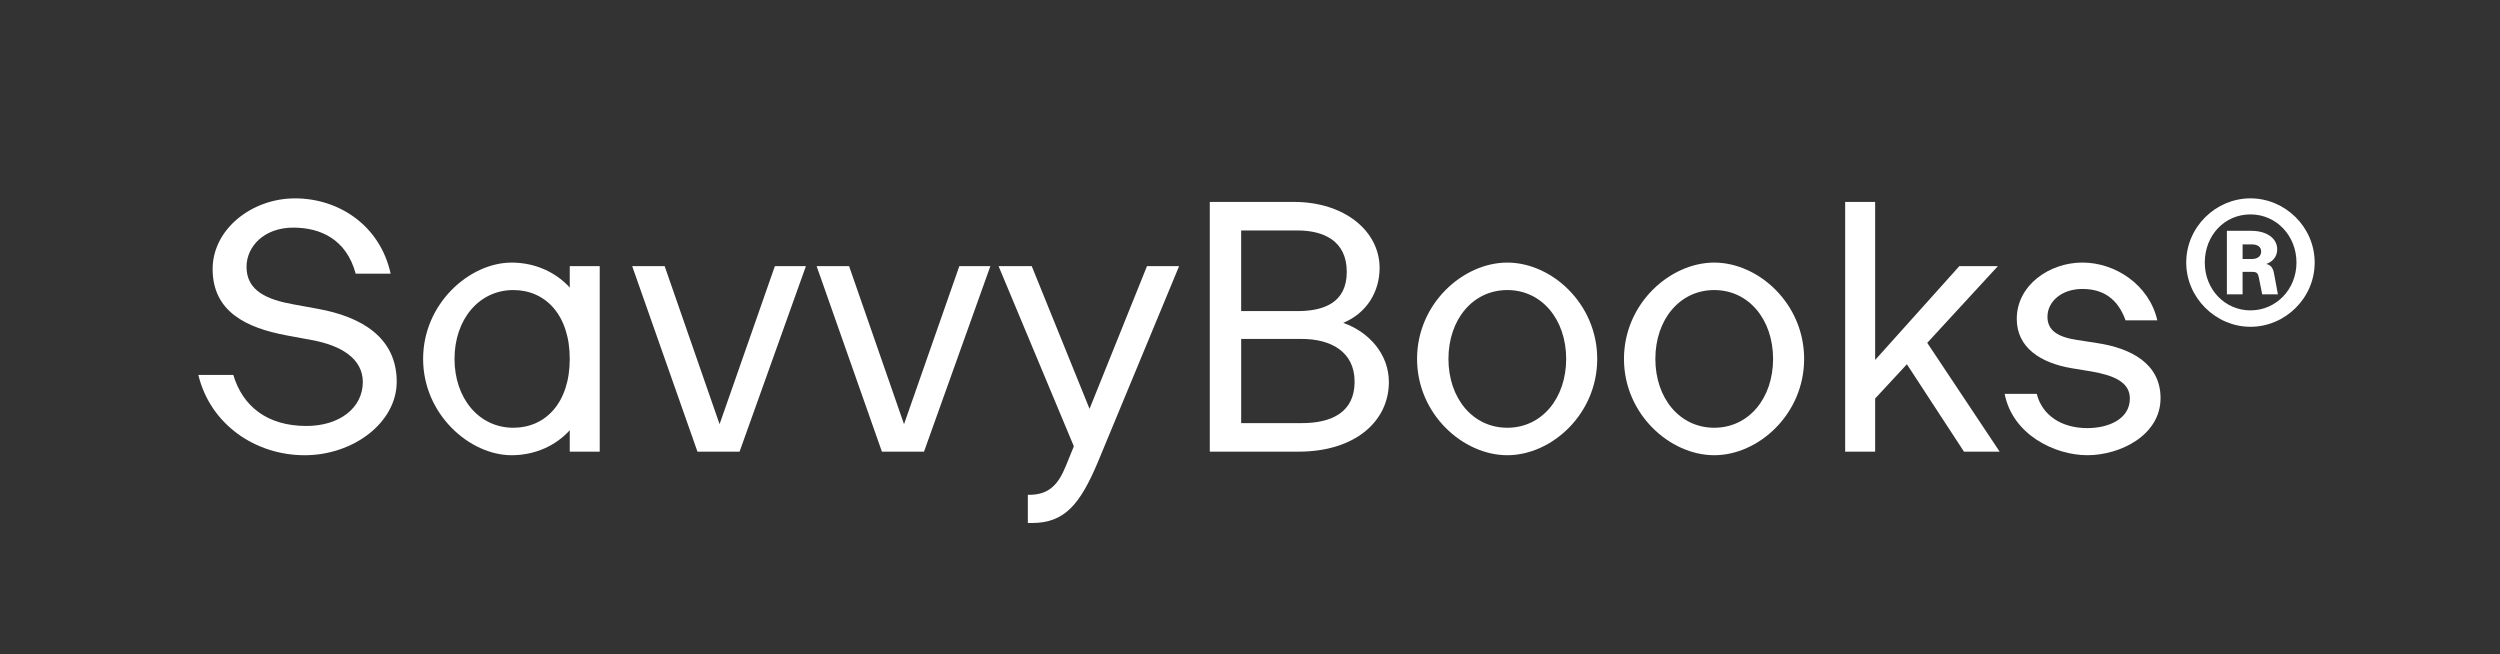 <svg width="1609" height="421" viewBox="0 0 1609 421" fill="none" xmlns="http://www.w3.org/2000/svg">
<rect x="0" y="0" width="1609" height="421" fill="#333333" stroke="none"/>
<path d="M127.66 241.32H150.16C156.13 261.3 171.74 274.15 197.23 274.15C218.58 274.15 233.51 262.44 233.51 245.91C233.51 230.76 219.5 222.26 200.45 218.82L184.38 215.84C158.66 211.02 136.85 200.69 136.85 173.13C136.85 147.64 161.88 127.67 189.89 127.67C217.9 127.67 244.54 144.89 251.42 176.12H228.92C222.95 154.08 206.42 146.5 188.74 146.5C169.91 146.5 158.66 158.67 158.66 171.76C158.66 187.37 172.21 192.88 188.74 195.87L205.04 198.85C232.36 203.9 255.32 216.99 255.32 245.69C255.32 271.87 227.54 292.99 196.08 292.99C164.62 292.99 135.46 273.47 127.66 241.33V241.32Z" fill="white"/>
<path d="M272.32 230.99C272.32 195.17 302.4 169 329.26 169C344.41 169 357.73 175.2 366.69 185.07V171.29H385.98V290.69H366.69V276.91C357.74 286.78 344.42 292.98 329.26 292.98C302.4 292.98 272.32 266.8 272.32 230.99ZM330.41 275.3C351.07 275.3 366.69 259.23 366.69 230.99C366.69 202.75 351.08 186.68 330.41 186.68C308.14 186.68 292.52 205.74 292.52 230.99C292.52 256.24 308.13 275.3 330.41 275.3Z" fill="white"/>
<path d="M406.87 171.29H427.76L463.12 273.01L498.71 171.29H518.69L475.98 290.69H448.89L406.87 171.29Z" fill="white"/>
<path d="M525.58 171.29H546.47L581.83 273.01L617.42 171.29H637.4L594.69 290.69H567.6L525.58 171.29Z" fill="white"/>
<path d="M661.51 318.47H662.2C674.83 318.47 681.03 312.27 686.08 299.64L691.13 287.24L642.68 171.29H664.03L701.23 263.13L738.2 171.29H758.87L706.52 297.57C695.27 324.2 685.4 336.6 664.27 336.6H661.52V318.46L661.51 318.47Z" fill="white"/>
<path d="M778.61 129.96H832.8C865.4 129.96 887.91 148.79 887.91 172.44C887.91 188.05 879.41 201.6 864.49 207.8C881.48 213.77 893.88 228.24 893.88 245.91C893.88 271.17 872.07 290.68 835.79 290.68H778.62V129.95L778.61 129.96ZM835.09 200.22C851.85 200.22 866.78 194.94 866.78 174.96C866.78 154.98 851.86 148.33 835.09 148.33H798.81V200.22H835.09ZM837.85 272.32C856.91 272.32 871.83 265.43 871.83 245.69C871.83 225.95 855.99 218.14 837.85 218.14H798.82V272.33H837.85V272.32Z" fill="white"/>
<path d="M912.02 230.99C912.02 195.4 941.64 169 970.11 169C998.58 169 1027.97 195.4 1027.97 230.99C1027.97 266.58 998.58 292.98 970.11 292.98C941.64 292.98 912.02 266.58 912.02 230.99ZM970.11 275.3C992.38 275.3 1007.99 256.24 1007.99 230.99C1007.99 205.74 992.38 186.68 970.11 186.68C947.84 186.68 932.22 205.74 932.22 230.99C932.22 256.24 947.83 275.3 970.11 275.3Z" fill="white"/>
<path d="M1045.19 230.99C1045.19 195.4 1074.81 169 1103.28 169C1131.75 169 1161.14 195.4 1161.14 230.99C1161.14 266.58 1131.75 292.98 1103.28 292.98C1074.81 292.98 1045.19 266.58 1045.19 230.99ZM1103.28 275.3C1125.55 275.3 1141.16 256.24 1141.16 230.99C1141.16 205.74 1125.55 186.68 1103.28 186.68C1081.01 186.68 1065.39 205.74 1065.39 230.99C1065.39 256.24 1081 275.3 1103.28 275.3Z" fill="white"/>
<path d="M1187.55 129.96H1206.84V231.68L1261.03 171.29H1285.83L1240.37 220.66L1286.98 290.69H1264.02L1227.28 234.44L1206.84 256.48V290.69H1187.55V129.96Z" fill="white"/>
<path d="M1290.19 253.49H1310.86C1314.3 267.27 1326.7 275.53 1343.46 275.53C1356.55 275.53 1370.78 270.02 1370.78 256.47C1370.78 245.91 1360.45 241.55 1345.75 239.02L1333.12 236.95C1313.14 233.51 1297.99 223.63 1297.99 205.26C1297.99 183.45 1319.11 168.98 1340.24 168.98C1361.37 168.98 1383.18 183.22 1388.46 206.18H1368.02C1362.97 192.17 1353.55 185.97 1340.24 185.97C1326.93 185.97 1317.74 194.01 1317.74 203.88C1317.74 212.83 1324.63 216.97 1336.8 218.8L1350.12 220.87C1371.01 224.08 1390.53 233.73 1390.53 256.23C1390.53 280.11 1364.58 292.97 1343.46 292.97C1322.34 292.97 1295.24 279.65 1290.19 253.48V253.49Z" fill="white"/>
<path d="M1407.06 168.99C1407.06 146.03 1426.12 127.66 1448.39 127.66C1470.66 127.66 1489.72 146.03 1489.72 168.99C1489.72 191.95 1470.66 210.32 1448.39 210.32C1426.12 210.32 1407.06 191.72 1407.06 168.99ZM1448.39 199.76C1464.92 199.76 1478.01 186.21 1478.01 168.99C1478.01 151.77 1465.15 137.99 1448.39 137.99C1431.63 137.99 1419 151.54 1419 168.99C1419 186.44 1432.09 199.76 1448.39 199.76ZM1433.24 148.56H1448.85C1458.95 148.56 1465.61 153.38 1465.61 160.5C1465.61 165.78 1461.94 168.77 1458.49 169.91C1461.24 170.37 1462.85 172.21 1463.54 175.88L1466.06 189.43H1455.96L1453.89 179.1C1453.2 175.66 1452.51 174.97 1449.3 174.97H1443.33V189.44H1433.23V148.57L1433.24 148.56ZM1449.31 166.7C1452.98 166.7 1455.28 164.86 1455.28 161.88C1455.28 158.9 1452.98 157.29 1449.31 157.29H1443.34V166.7H1449.31Z" fill="white"/>
</svg>
